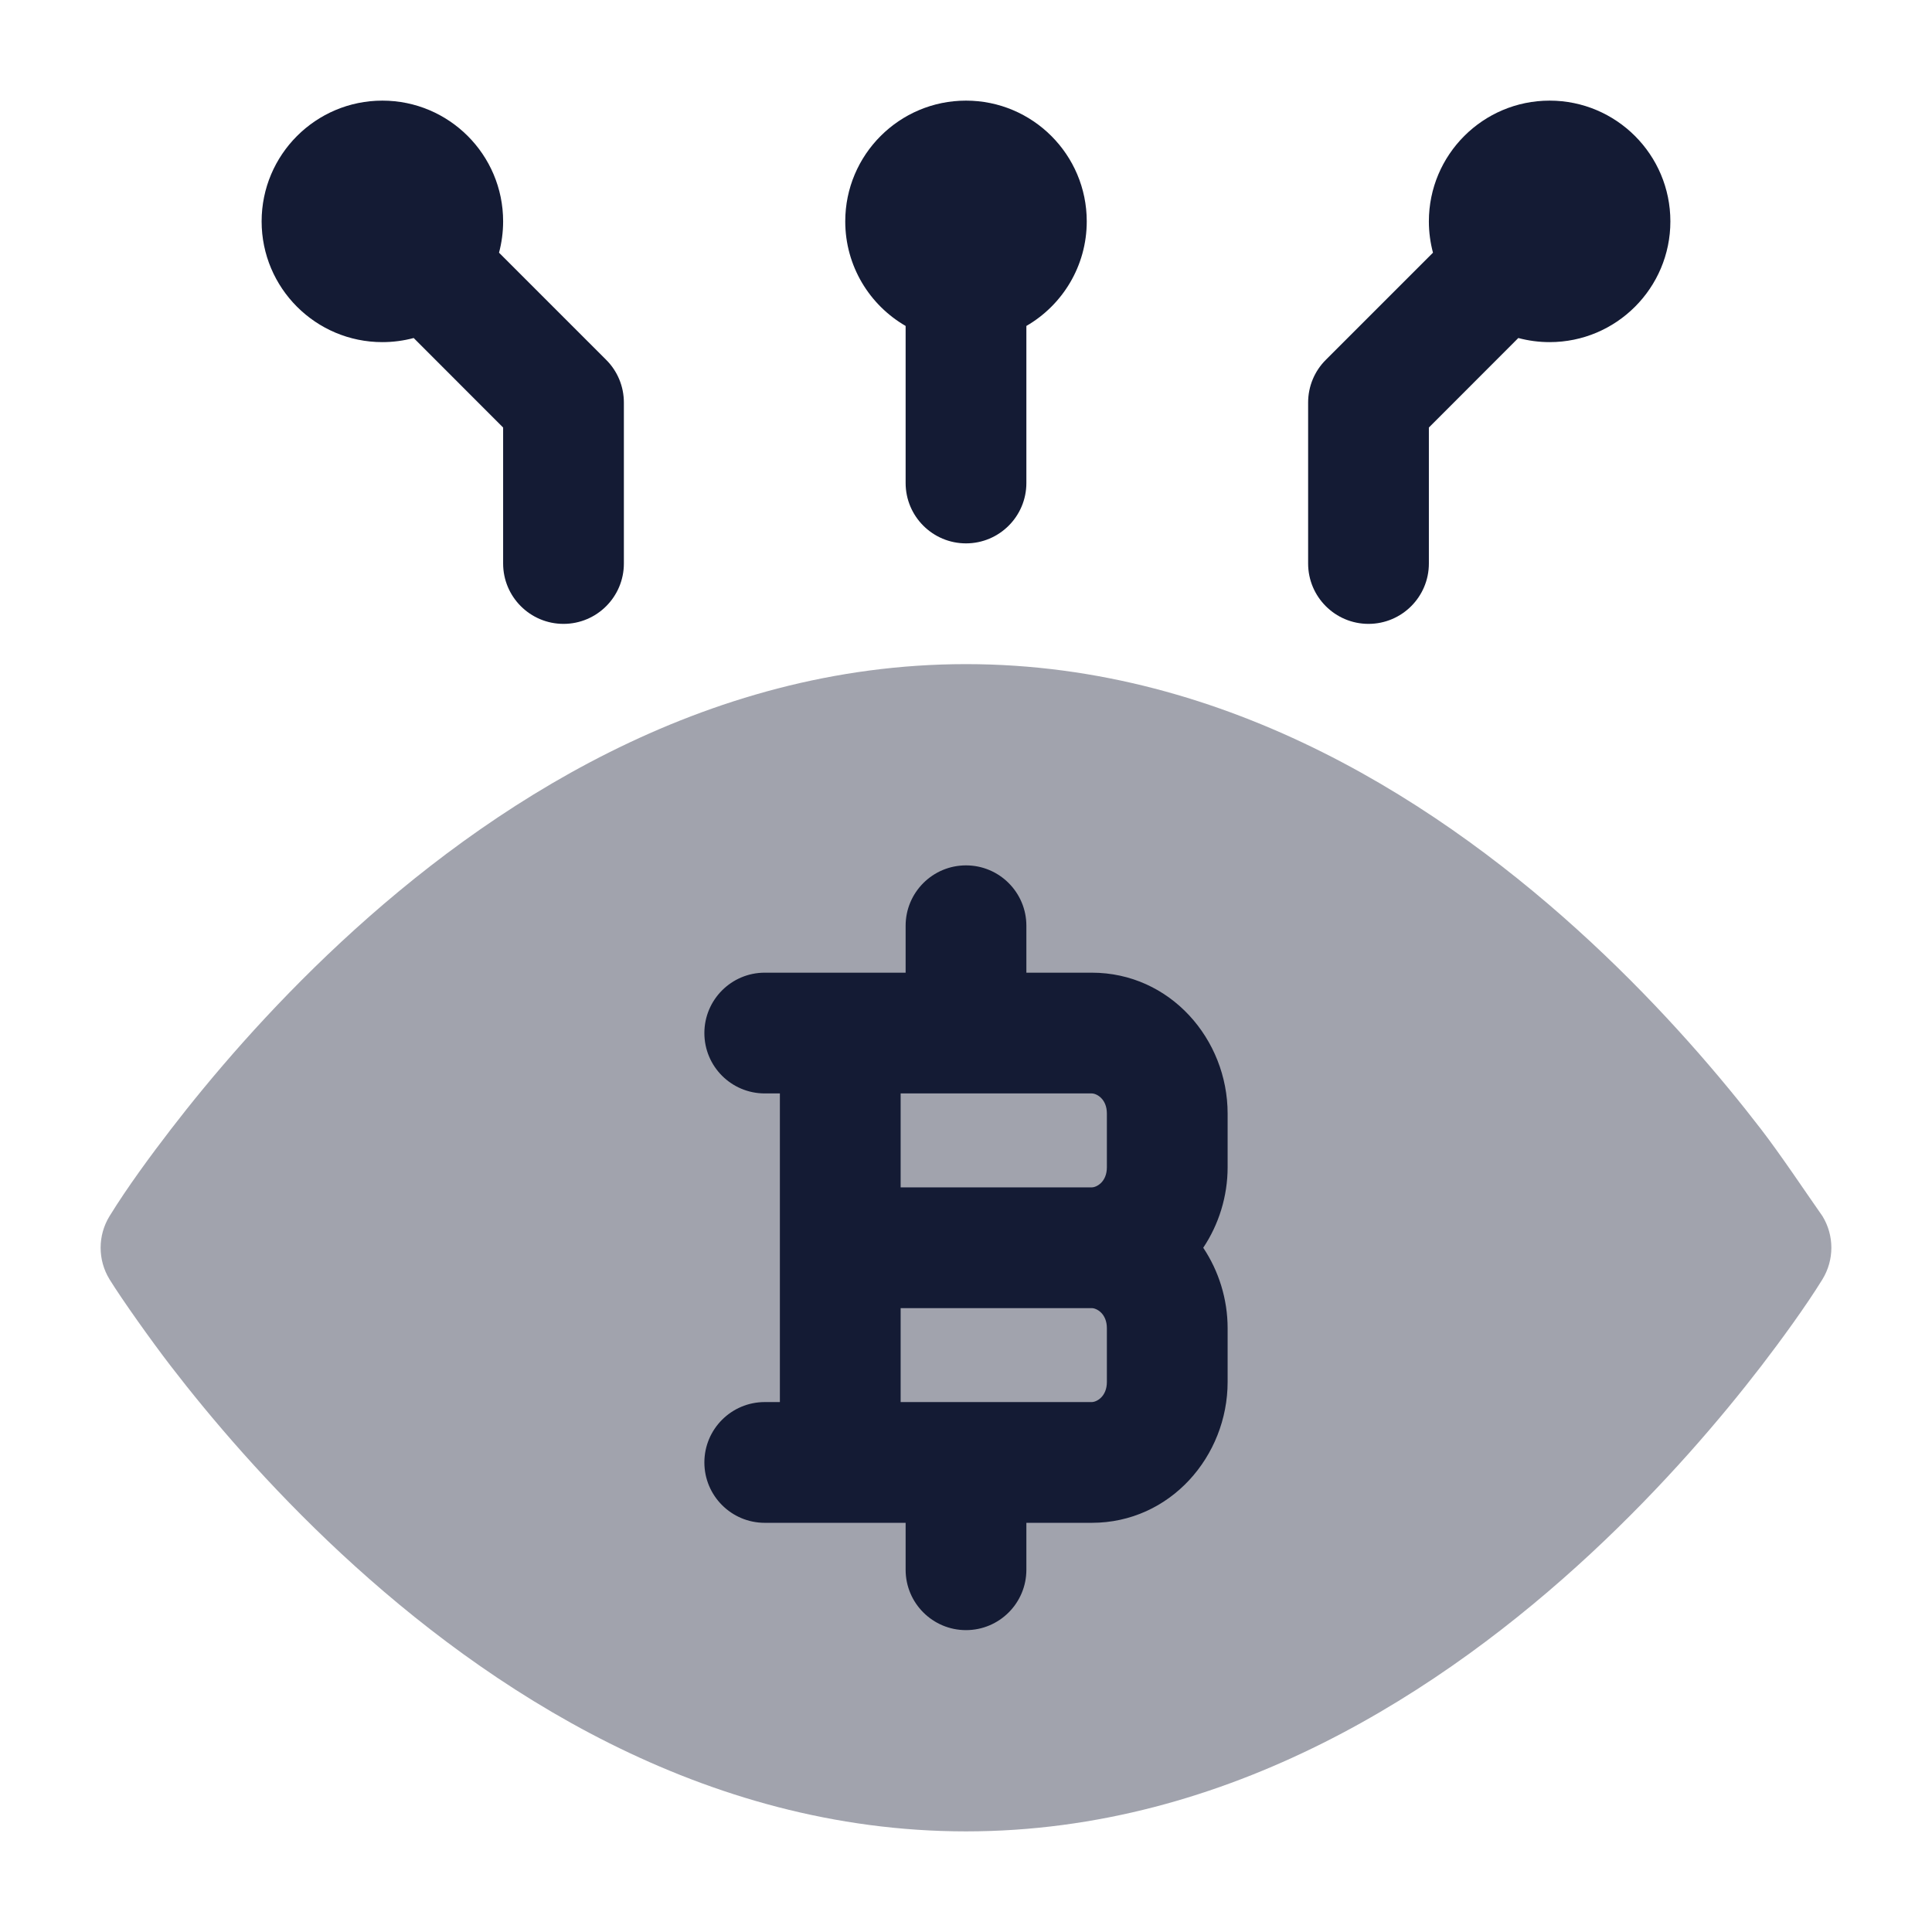 <svg width="24" height="24" viewBox="0 0 24 24" fill="none" xmlns="http://www.w3.org/2000/svg">
<path fill-rule="evenodd" clip-rule="evenodd" d="M3.25 2.75C3.25 1.922 3.922 1.25 4.75 1.25C5.578 1.25 6.25 1.922 6.25 2.75C6.25 2.884 6.232 3.015 6.199 3.139L7.53 4.47C7.671 4.61 7.75 4.801 7.75 5L7.75 7C7.75 7.414 7.414 7.75 7 7.75C6.586 7.75 6.25 7.414 6.25 7L6.25 5.311L5.139 4.199C5.015 4.232 4.884 4.25 4.75 4.25C3.922 4.25 3.25 3.578 3.25 2.75ZM10.5 2.75C10.5 1.922 11.172 1.25 12 1.25C12.828 1.25 13.5 1.922 13.5 2.75C13.5 3.305 13.198 3.79 12.75 4.049L12.75 6C12.75 6.414 12.414 6.75 12 6.75C11.586 6.75 11.25 6.414 11.25 6L11.25 4.049C10.802 3.79 10.5 3.305 10.5 2.75ZM17.75 2.75C17.75 1.922 18.422 1.25 19.25 1.25C20.078 1.25 20.75 1.922 20.75 2.75C20.75 3.578 20.078 4.25 19.25 4.25C19.116 4.25 18.985 4.232 18.861 4.199L17.75 5.311L17.75 7C17.75 7.414 17.414 7.75 17 7.75C16.586 7.75 16.25 7.414 16.25 7L16.25 5C16.25 4.801 16.329 4.61 16.47 4.47L17.801 3.139C17.768 3.015 17.75 2.884 17.75 2.75Z" fill="#141B34"/>
<path opacity="0.4" d="M21.876 16.973C22.12 16.656 22.436 16.222 22.638 15.894C22.787 15.652 22.787 15.348 22.639 15.107C22.43 14.809 22.12 14.344 21.876 14.027C21.388 13.393 20.673 12.548 19.76 11.7C17.95 10.019 15.274 8.25 12 8.25C8.726 8.25 6.05 10.019 4.24 11.7C3.327 12.548 2.612 13.393 2.124 14.027C1.88 14.344 1.583 14.746 1.361 15.107C1.213 15.348 1.213 15.652 1.361 15.893C1.518 16.147 1.88 16.656 2.124 16.973C2.612 17.607 3.327 18.452 4.24 19.3C6.05 20.981 8.726 22.75 12 22.75C15.274 22.75 17.95 20.981 19.76 19.3C20.673 18.452 21.388 17.607 21.876 16.973Z" fill="#141B34"/>
<path fill-rule="evenodd" clip-rule="evenodd" d="M12 10.75C12.414 10.75 12.75 11.086 12.75 11.5V12.083H13.562C14.539 12.083 15.25 12.913 15.25 13.833V14.5C15.25 14.862 15.14 15.211 14.947 15.5C15.14 15.789 15.25 16.138 15.25 16.5V17.167C15.25 18.087 14.539 18.917 13.562 18.917H12.75V19.5C12.75 19.914 12.414 20.25 12 20.25C11.586 20.25 11.25 19.914 11.25 19.5V18.917H9.5C9.086 18.917 8.75 18.581 8.75 18.167C8.75 17.753 9.086 17.417 9.5 17.417H9.688L9.688 13.583H9.5C9.086 13.583 8.75 13.248 8.75 12.833C8.75 12.419 9.086 12.083 9.5 12.083H11.25V11.5C11.25 11.086 11.586 10.75 12 10.75ZM11.188 13.583V14.75H13.562C13.621 14.75 13.75 14.684 13.75 14.5V13.833C13.75 13.649 13.621 13.583 13.562 13.583H11.188ZM13.562 16.25H11.188L11.188 17.417H13.562C13.621 17.417 13.75 17.351 13.75 17.167V16.5C13.75 16.316 13.621 16.25 13.562 16.25Z" fill="#141B34"/>
</svg>
